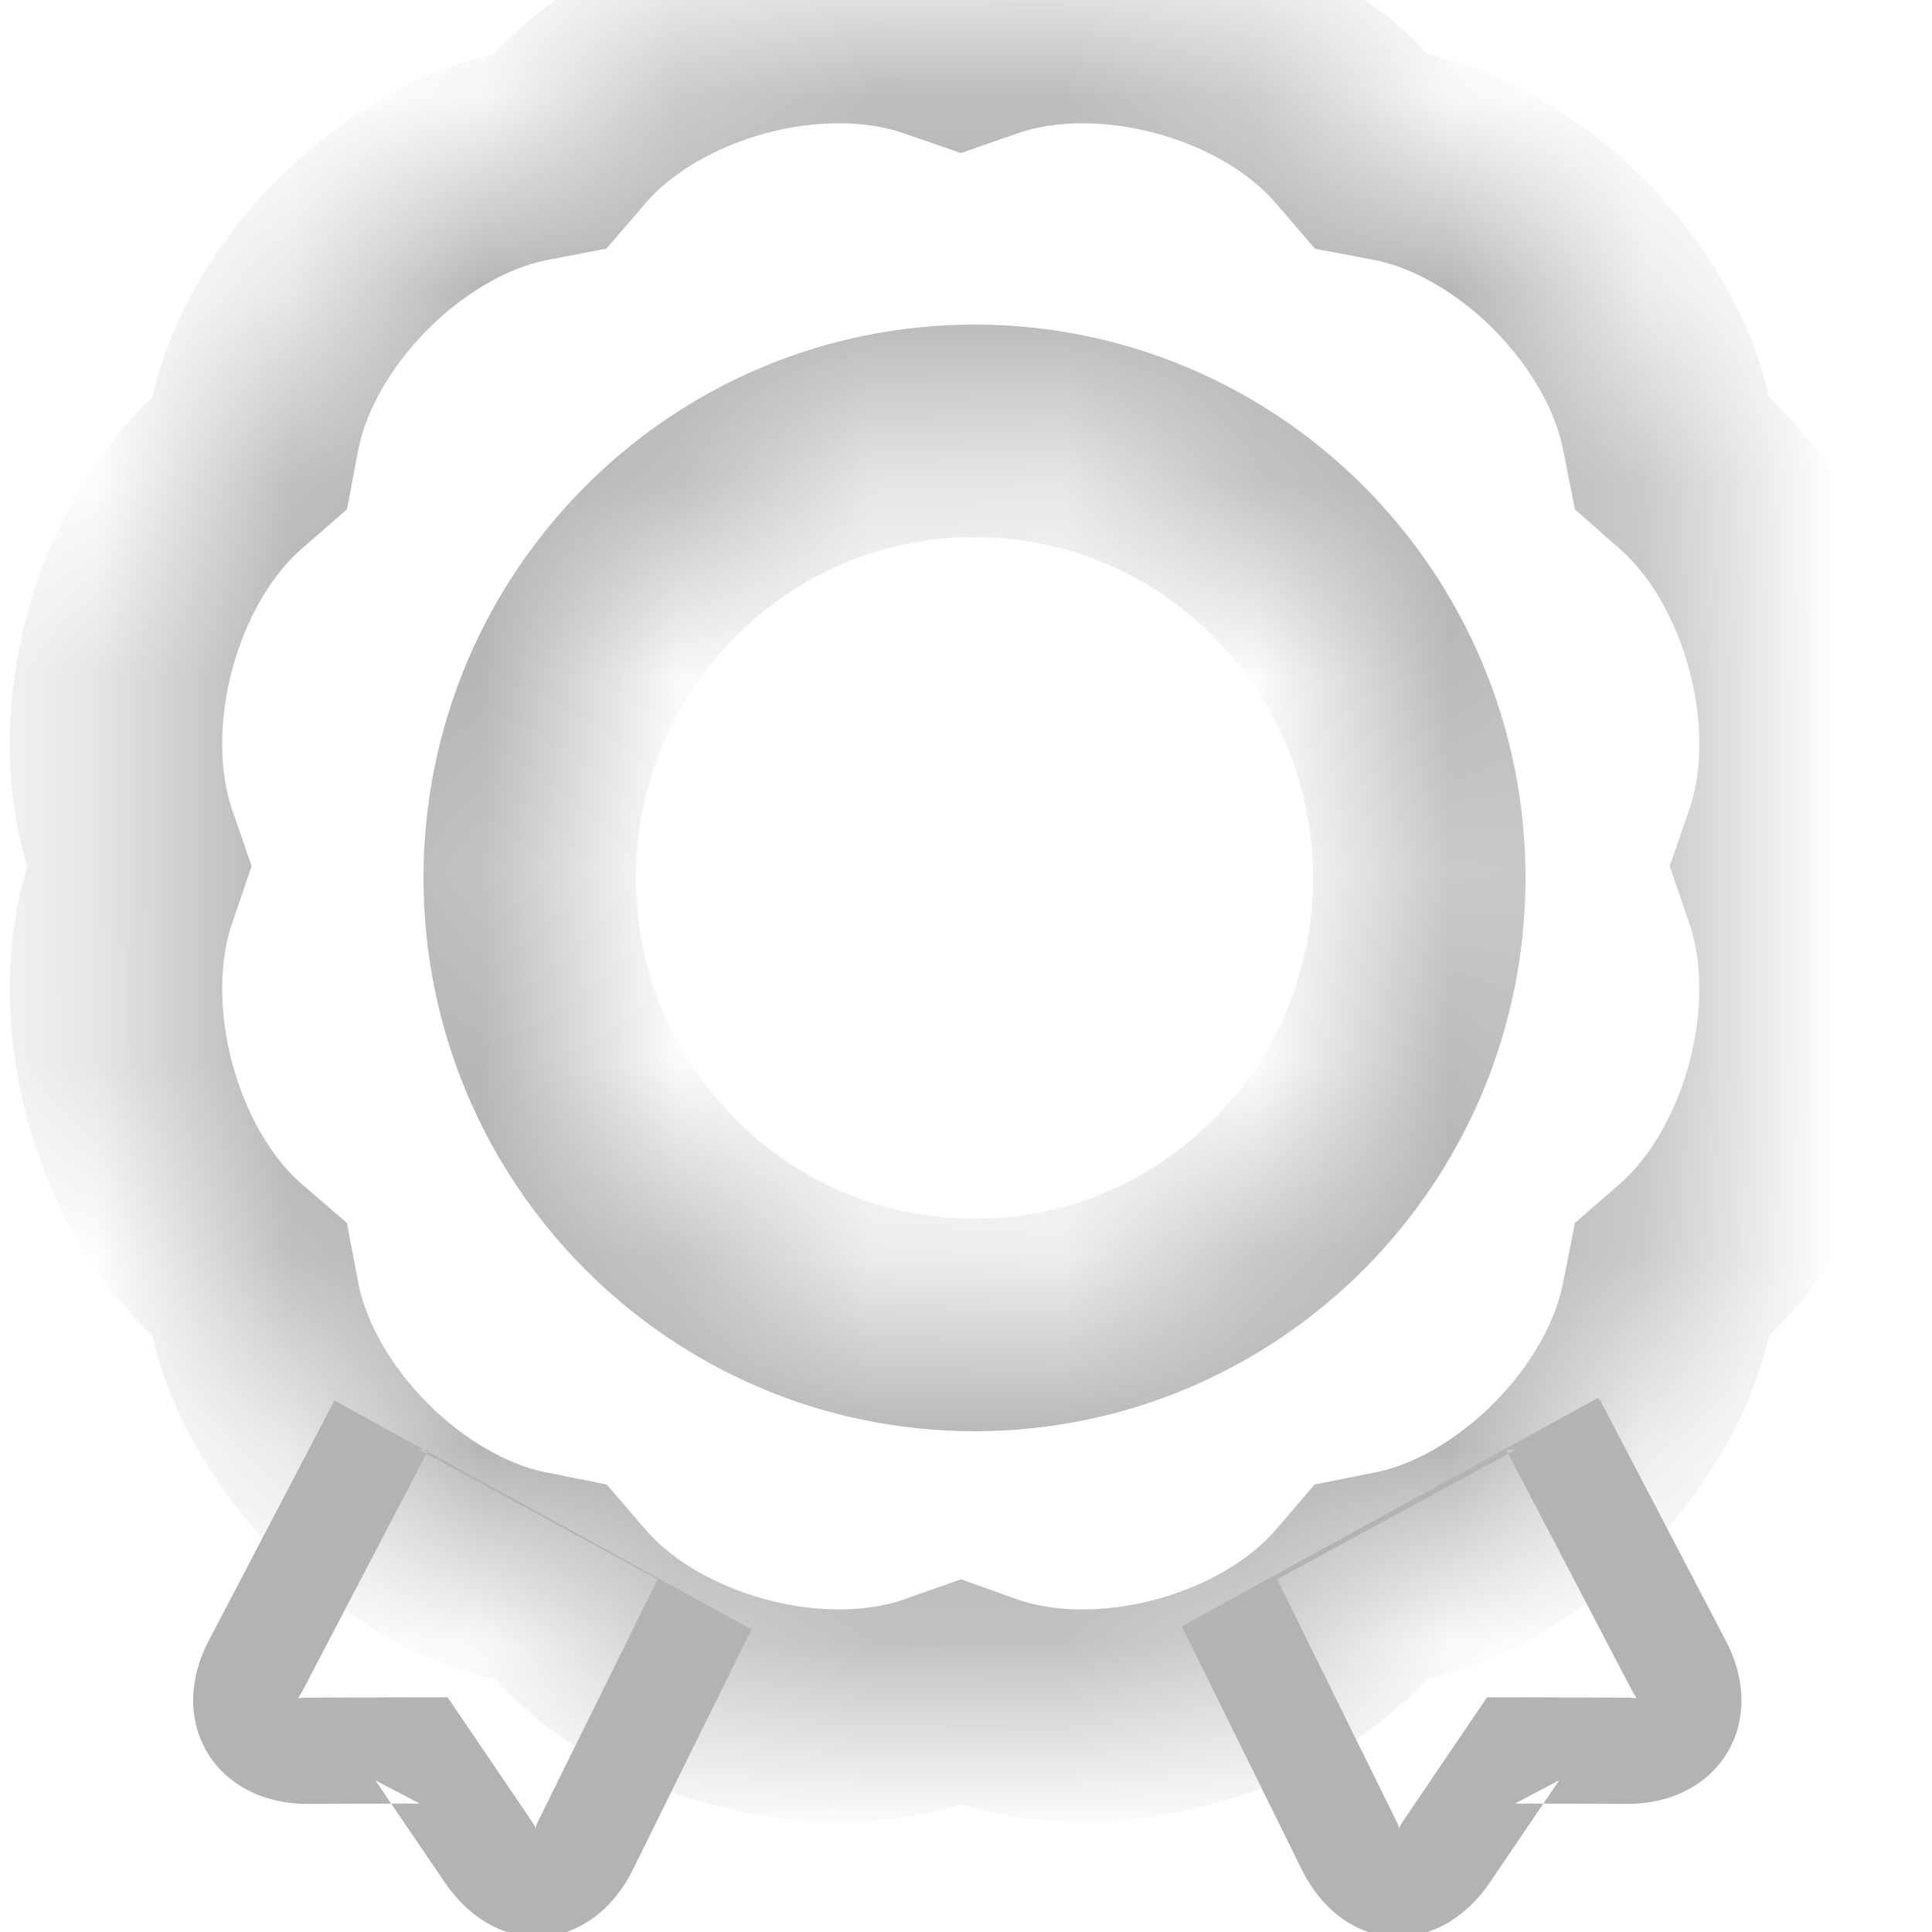 <?xml version="1.0" encoding="UTF-8" standalone="no"?>
<svg width="10px" height="10px" viewBox="0 0 10 10" version="1.1" xmlns="http://www.w3.org/2000/svg" xmlns:xlink="http://www.w3.org/1999/xlink">
    <!-- Generator: Sketch 39.1 (31720) - http://www.bohemiancoding.com/sketch -->
    <title>Group 7</title>
    <desc>Created with Sketch.</desc>
    <defs>
        <path d="M4.973,8.758 L4.857,8.799 C4.228,9.016 3.363,8.783 2.927,8.279 L2.847,8.186 L2.727,8.162 C2.073,8.035 1.441,7.399 1.314,6.742 L1.291,6.621 L1.198,6.541 C0.696,6.102 0.465,5.233 0.681,4.601 L0.721,4.484 L0.681,4.368 C0.465,3.735 0.696,2.866 1.198,2.428 L1.291,2.347 L1.314,2.226 C1.441,1.57 2.074,0.934 2.727,0.806 L2.847,0.783 L2.927,0.69 C3.364,0.185 4.228,-0.048 4.857,0.17 L4.973,0.21 L5.088,0.17 C5.718,-0.048 6.582,0.185 7.018,0.69 L7.098,0.783 L7.219,0.806 C7.872,0.934 8.504,1.57 8.631,2.226 L8.655,2.347 L8.747,2.428 C9.249,2.867 9.481,3.736 9.264,4.368 L9.224,4.484 L9.264,4.601 C9.481,5.233 9.249,6.102 8.747,6.541 L8.655,6.621 L8.631,6.742 C8.504,7.399 7.871,8.035 7.219,8.162 L7.098,8.186 L7.018,8.279 C6.582,8.784 5.717,9.016 5.088,8.799 L4.973,8.758 Z M5.044,6.858 C6.315,6.858 7.346,5.822 7.346,4.544 C7.346,3.266 6.315,2.23 5.044,2.23 C3.773,2.23 2.742,3.266 2.742,4.544 C2.742,5.822 3.773,6.858 5.044,6.858 Z" id="path-1"></path>
        <mask id="mask-2" maskContentUnits="userSpaceOnUse" maskUnits="objectBoundingBox" x="0" y="0" width="8.745" height="8.792" fill="white">
            <use xlink:href="#path-1"></use>
        </mask>
    </defs>
    <g id="b-and-c" stroke="none" stroke-width="1" fill="none" fill-rule="evenodd">
        <g id="Artboard" transform="translate(-112, -304)">
            <g id="Group-7" transform="translate(112, 304)">
                <g id="ic_list_education">
                    <path d="M7.714,9.74 L8.07,9.215 L7.842,9.335 L8.419,9.337 C8.901,9.338 9.154,8.914 8.933,8.493 L8.283,7.249 L8.27,7.236 L8.024,7.371 L6.347,8.291 L6.117,8.418 L6.737,9.675 C6.953,10.112 7.438,10.147 7.714,9.74 Z M7.796,7.504 L8.446,8.748 C8.476,8.805 8.486,8.787 8.421,8.787 L7.844,8.785 L7.697,8.785 L7.615,8.906 L7.259,9.431 C7.22,9.489 7.26,9.491 7.23,9.431 L6.61,8.174 L7.844,7.504 L7.796,7.504 Z" id="Path-256" fill="#B3B3B3"></path>
                    <path d="M3.277,9.675 C3.06,10.112 2.576,10.147 2.3,9.74 L1.943,9.215 L2.172,9.335 L1.595,9.337 C1.113,9.338 0.86,8.914 1.08,8.493 L1.731,7.249 L1.977,7.384 L3.653,8.304 L3.884,8.431 L3.897,8.418 L3.277,9.675 Z M2.17,7.504 L2.218,7.504 L1.568,8.748 C1.538,8.805 1.528,8.787 1.593,8.787 L2.17,8.785 L2.317,8.785 L2.399,8.906 L2.755,9.431 C2.794,9.489 2.754,9.491 2.783,9.431 L3.404,8.174 L2.17,7.504 L2.17,7.504 L2.17,7.504 L2.17,7.504 Z" id="Path-256-Copy" fill="#B3B3B3"></path>
                    <use id="Star-2-Copy" stroke="#B3B3B3" mask="url(#mask-2)" stroke-width="1.1" xlink:href="#path-1"></use>
                </g>
            </g>
        </g>
    </g>
</svg>